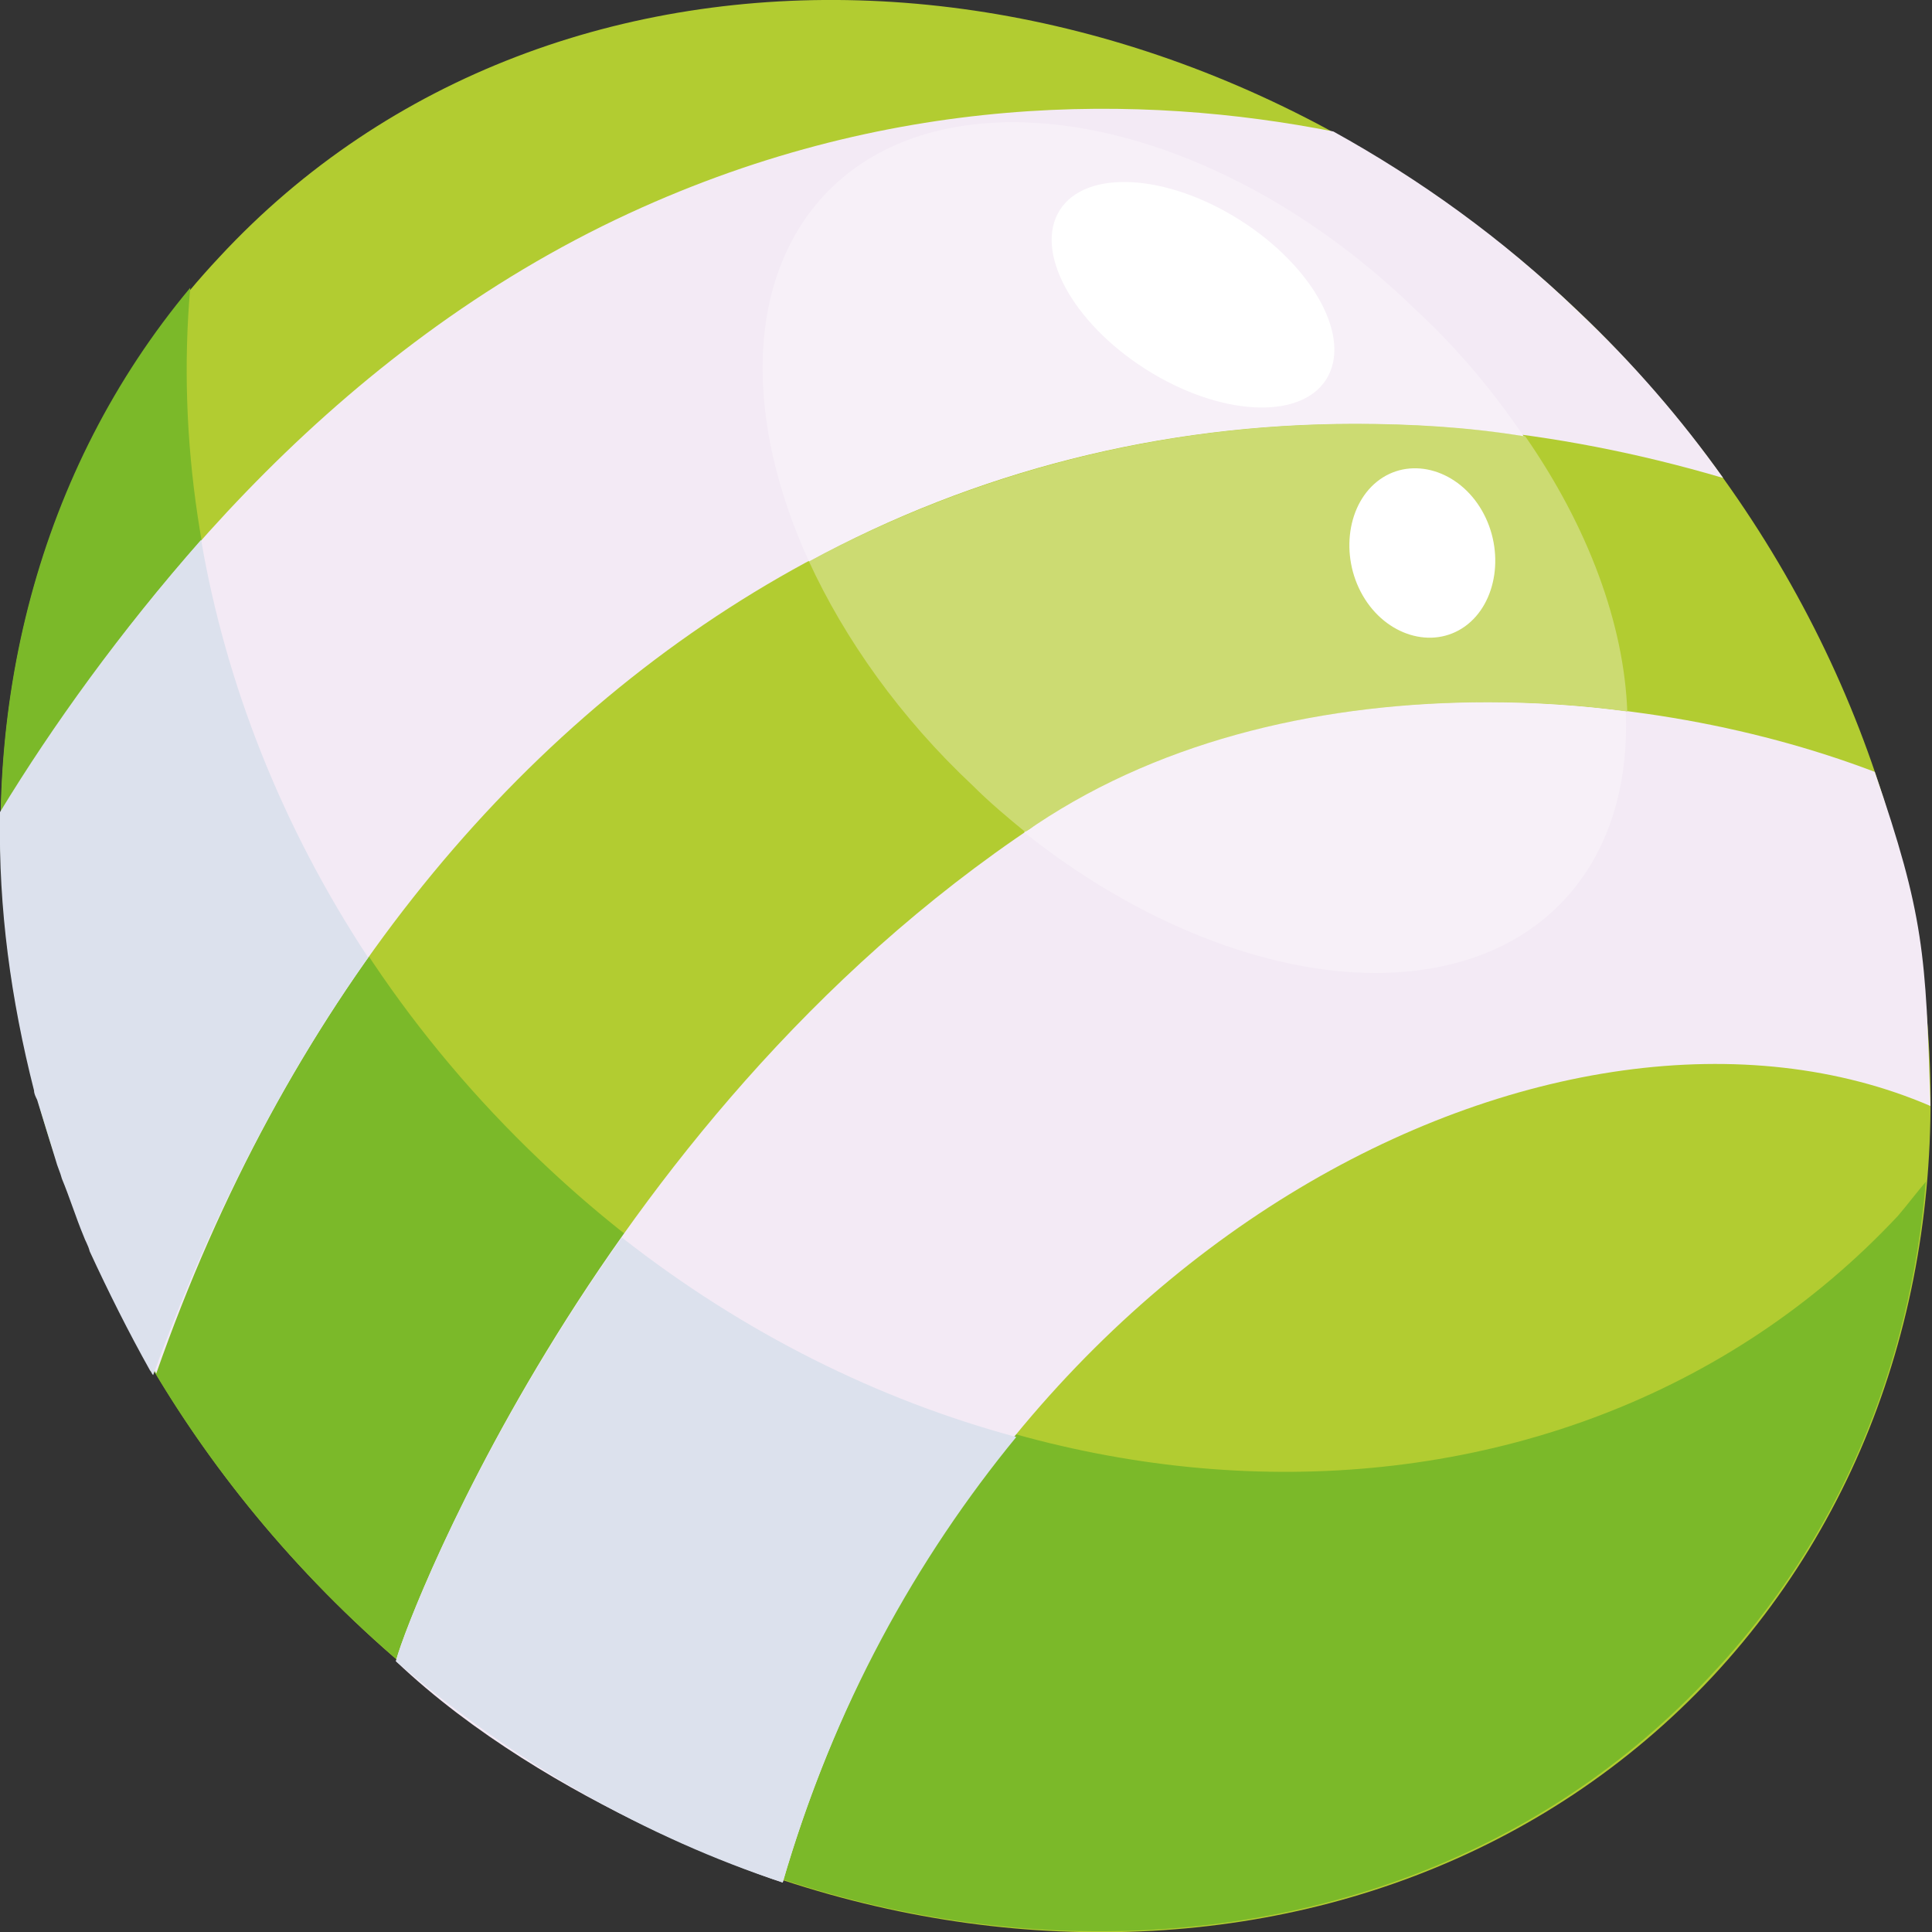 <?xml version="1.0" encoding="utf-8"?>
<!-- Generator: Adobe Illustrator 23.0.1, SVG Export Plug-In . SVG Version: 6.00 Build 0)  -->
<svg version="1.1" id="Layer_1" xmlns="http://www.w3.org/2000/svg" xmlns:xlink="http://www.w3.org/1999/xlink" x="0px" y="0px"
	 viewBox="0 0 124.9 124.9" style="enable-background:new 0 0 124.9 124.9;" xml:space="preserve">
<rect x="0" y="0" width="124.9" height="124.9" fill="#333333" stroke="none"/>
<style type="text/css">
	.st0{fill:#B2CC31;}
	.st1{fill:#7BB929;}
	.st2{fill:#F3EAF5;}
	.st3{fill:#DCE1ED;}
	.st4{fill:#CCDB72;}
	.st5{fill:#F7F0F8;}
	.st6{fill:#FFFFFF;}
</style>
<g>
	<path class="st0" d="M110.7,108.4c-21.9,23.4-61.2,21.7-87.8-3.6s-30.6-64.9-8.7-88.2C36-6.9,75.3-5.2,102,20.1
		C128.6,45.5,132.5,85,110.7,108.4L110.7,108.4z"/>
	<path class="st1" d="M124.5,76.4c-0.6,0.7-1.2,1.5-1.8,2.2C100.8,102,61.5,100.4,34.9,75c-16.6-15.8-24.3-37-22.6-56.4
		C-7.4,42.2-3,80.1,22.8,104.7c26.7,25.4,66,27,87.8,3.6C118.9,99.5,123.5,88.3,124.5,76.4z"/>
	<path class="st2" d="M111.4,30.9c-2.7-3.8-5.8-7.4-9.4-10.8c-4.9-4.7-10.2-8.5-15.8-11.6C74,6.1,57.4,5.8,39.8,14.2
		C21,23.2,8.1,39.4,0.1,52.5c-0.2,12.2,3.1,24.8,10,36.3C26.6,41.7,67.3,17.9,111.4,30.9L111.4,30.9z"/>
	<path class="st3" d="M23.8,61.9c-5.6-8.5-9.2-17.7-10.8-27c-5.2,5.9-9.6,12-13,17.6c0,0.1,0,0.2,0,0.3c-0.1,5.9,0.7,11.8,2.2,17.7
		c0,0.2,0.1,0.4,0.2,0.6c0.4,1.3,0.8,2.6,1.2,3.9c0.1,0.4,0.3,0.8,0.4,1.2c0.5,1.2,0.9,2.5,1.4,3.7c0.1,0.3,0.3,0.6,0.4,1
		c1.2,2.6,2.5,5.2,3.9,7.7c0.1,0.1,0.1,0.2,0.2,0.3C13.6,78.7,18.3,69.7,23.8,61.9z"/>
	<path class="st2" d="M121.2,49.9c-16-6.1-38.7-6.9-54.2,3.4c-29.2,19.4-41.4,53.3-41.4,54.1c10,9.5,25,14.3,25,14.3
		c12.1-41.5,50.5-60.4,74.2-50.2C124.5,61.7,124.4,59.2,121.2,49.9L121.2,49.9z"/>
	<path class="st3" d="M25.6,107.4c7.7,6.6,16.2,11.4,25,14.3c3.3-11.4,8.7-21,15.1-28.8c-8.9-2.4-17.6-6.7-25.5-12.9
		C30.5,93.7,25.9,106,25.6,107.4z"/>
	<path class="st4" d="M87.7,27.4c-12.6,0-24.6,3.1-35.4,8.9c2.3,5,5.9,10.1,10.6,14.5c1.1,1.1,2.3,2.1,3.4,3
		c0.3-0.2,0.5-0.4,0.8-0.5c8.4-5.6,18.8-7.9,29.2-7.9c3,0,6,0.2,8.9,0.6c-0.2-5.6-2.5-11.9-6.6-17.8C94.9,27.6,91.3,27.4,87.7,27.4
		L87.7,27.4z"/>
	<path class="st5" d="M65.5,7.9c-4.9,0-9.2,1.5-12.2,4.7c-5.1,5.5-5.2,14.5-1,23.7C63,30.5,75,27.4,87.6,27.4
		c3.6,0,7.2,0.2,10.9,0.8c-1.9-2.8-4.2-5.6-6.9-8.1C83.4,12.1,73.6,7.9,65.5,7.9L65.5,7.9z"/>
	<path class="st5" d="M96.2,45.4c-10.4,0-20.8,2.3-29.2,7.9c-0.3,0.2-0.5,0.4-0.8,0.5c7.4,5.9,15.7,9.1,22.7,9.1
		c4.9,0,9.2-1.5,12.2-4.7c2.9-3.1,4.2-7.4,4-12.2C102.2,45.6,99.2,45.4,96.2,45.4L96.2,45.4z"/>
	<ellipse transform="matrix(0.537 -0.844 0.844 0.537 19.603 73.871)" class="st6" cx="77.1" cy="19.1" rx="5.7" ry="10.2"/>
	<path class="st6" d="M94.7,40.5c-2.1,1.5-5.1,0.6-6.6-2s-1-6,1.1-7.5s5.1-0.6,6.6,2S96.8,39,94.7,40.5z"/>
</g>
</svg>

